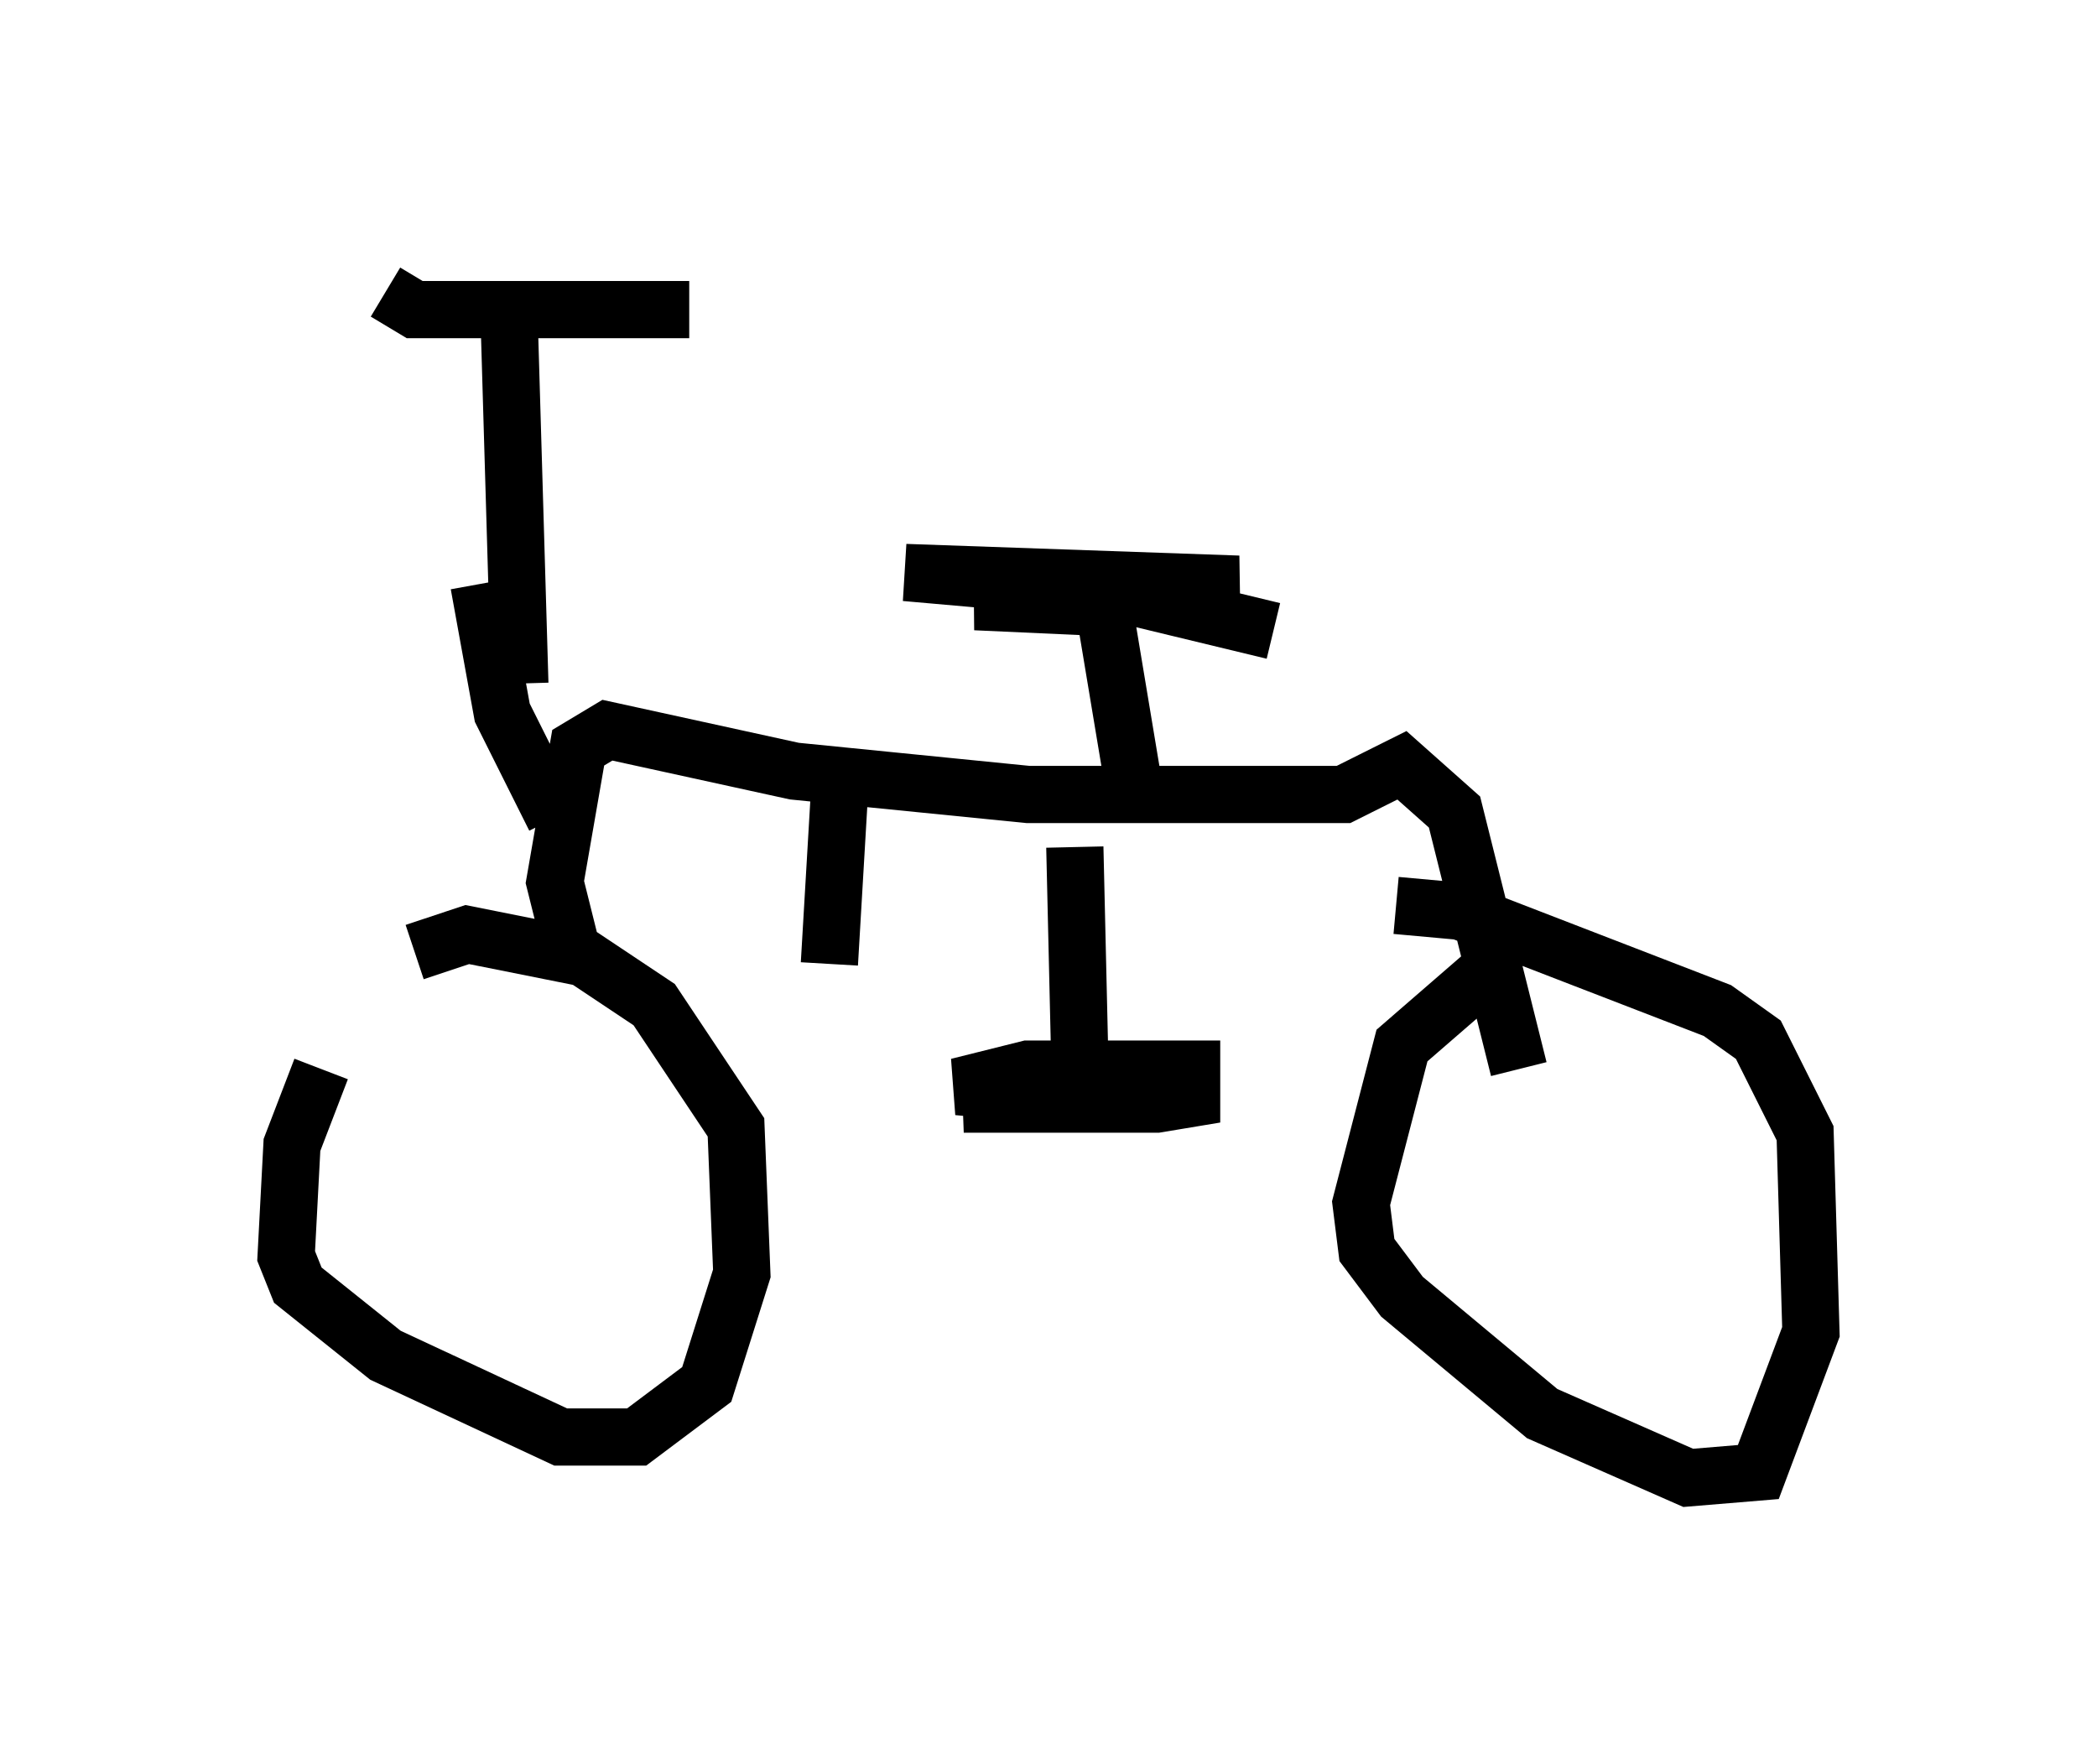 <?xml version="1.0" encoding="utf-8" ?>
<svg baseProfile="full" height="30.825" version="1.1" width="36.644" xmlns="http://www.w3.org/2000/svg" xmlns:ev="http://www.w3.org/2001/xml-events" xmlns:xlink="http://www.w3.org/1999/xlink"><defs /><rect fill="white" height="30.825" width="36.644" x="0" y="0" /><path d="M7.756, 16.638 m-2.144, 2.042 l-0.51, 1.327 -0.102, 1.94 l0.204, 0.51 1.531, 1.225 l3.063, 1.429 1.327, 0.0 l1.225, -0.919 0.613, -1.94 l-0.102, -2.552 -1.429, -2.144 l-1.225, -0.817 -2.042, -0.408 l-0.919, 0.306 m18.784, 0.306 l-1.531, 1.327 -0.715, 2.756 l0.102, 0.817 0.613, 0.817 l2.45, 2.042 2.552, 1.123 l1.225, -0.102 0.919, -2.45 l-0.102, -3.471 -0.817, -1.633 l-0.715, -0.51 -4.492, -1.735 l-1.123, -0.102 m-14.394, 0.817 l-0.306, -1.225 0.408, -2.348 l0.51, -0.306 3.267, 0.715 l4.083, 0.408 5.513, 0.0 l1.021, -0.51 0.919, 0.817 l1.123, 4.492 m-17.456, -6.738 l-0.204, -6.942 m-2.144, 0.102 l0.51, 0.306 4.798, 0.0 m7.758, 8.269 l-0.51, -3.063 -2.246, -0.102 l4.594, -0.306 -5.819, -0.204 l3.471, 0.306 2.96, 0.715 m-13.883, -0.817 l0.408, 2.246 0.919, 1.838 m9.086, 0.51 l0.102, 4.39 -2.144, -0.204 l1.225, -0.306 2.858, 0.0 l0.0, 0.51 -0.613, 0.102 l-3.369, 0.0 2.756, -0.204 m-4.9, -5.717 l-0.204, 3.471 " fill="none" stroke="black" stroke-width="1" /></svg>